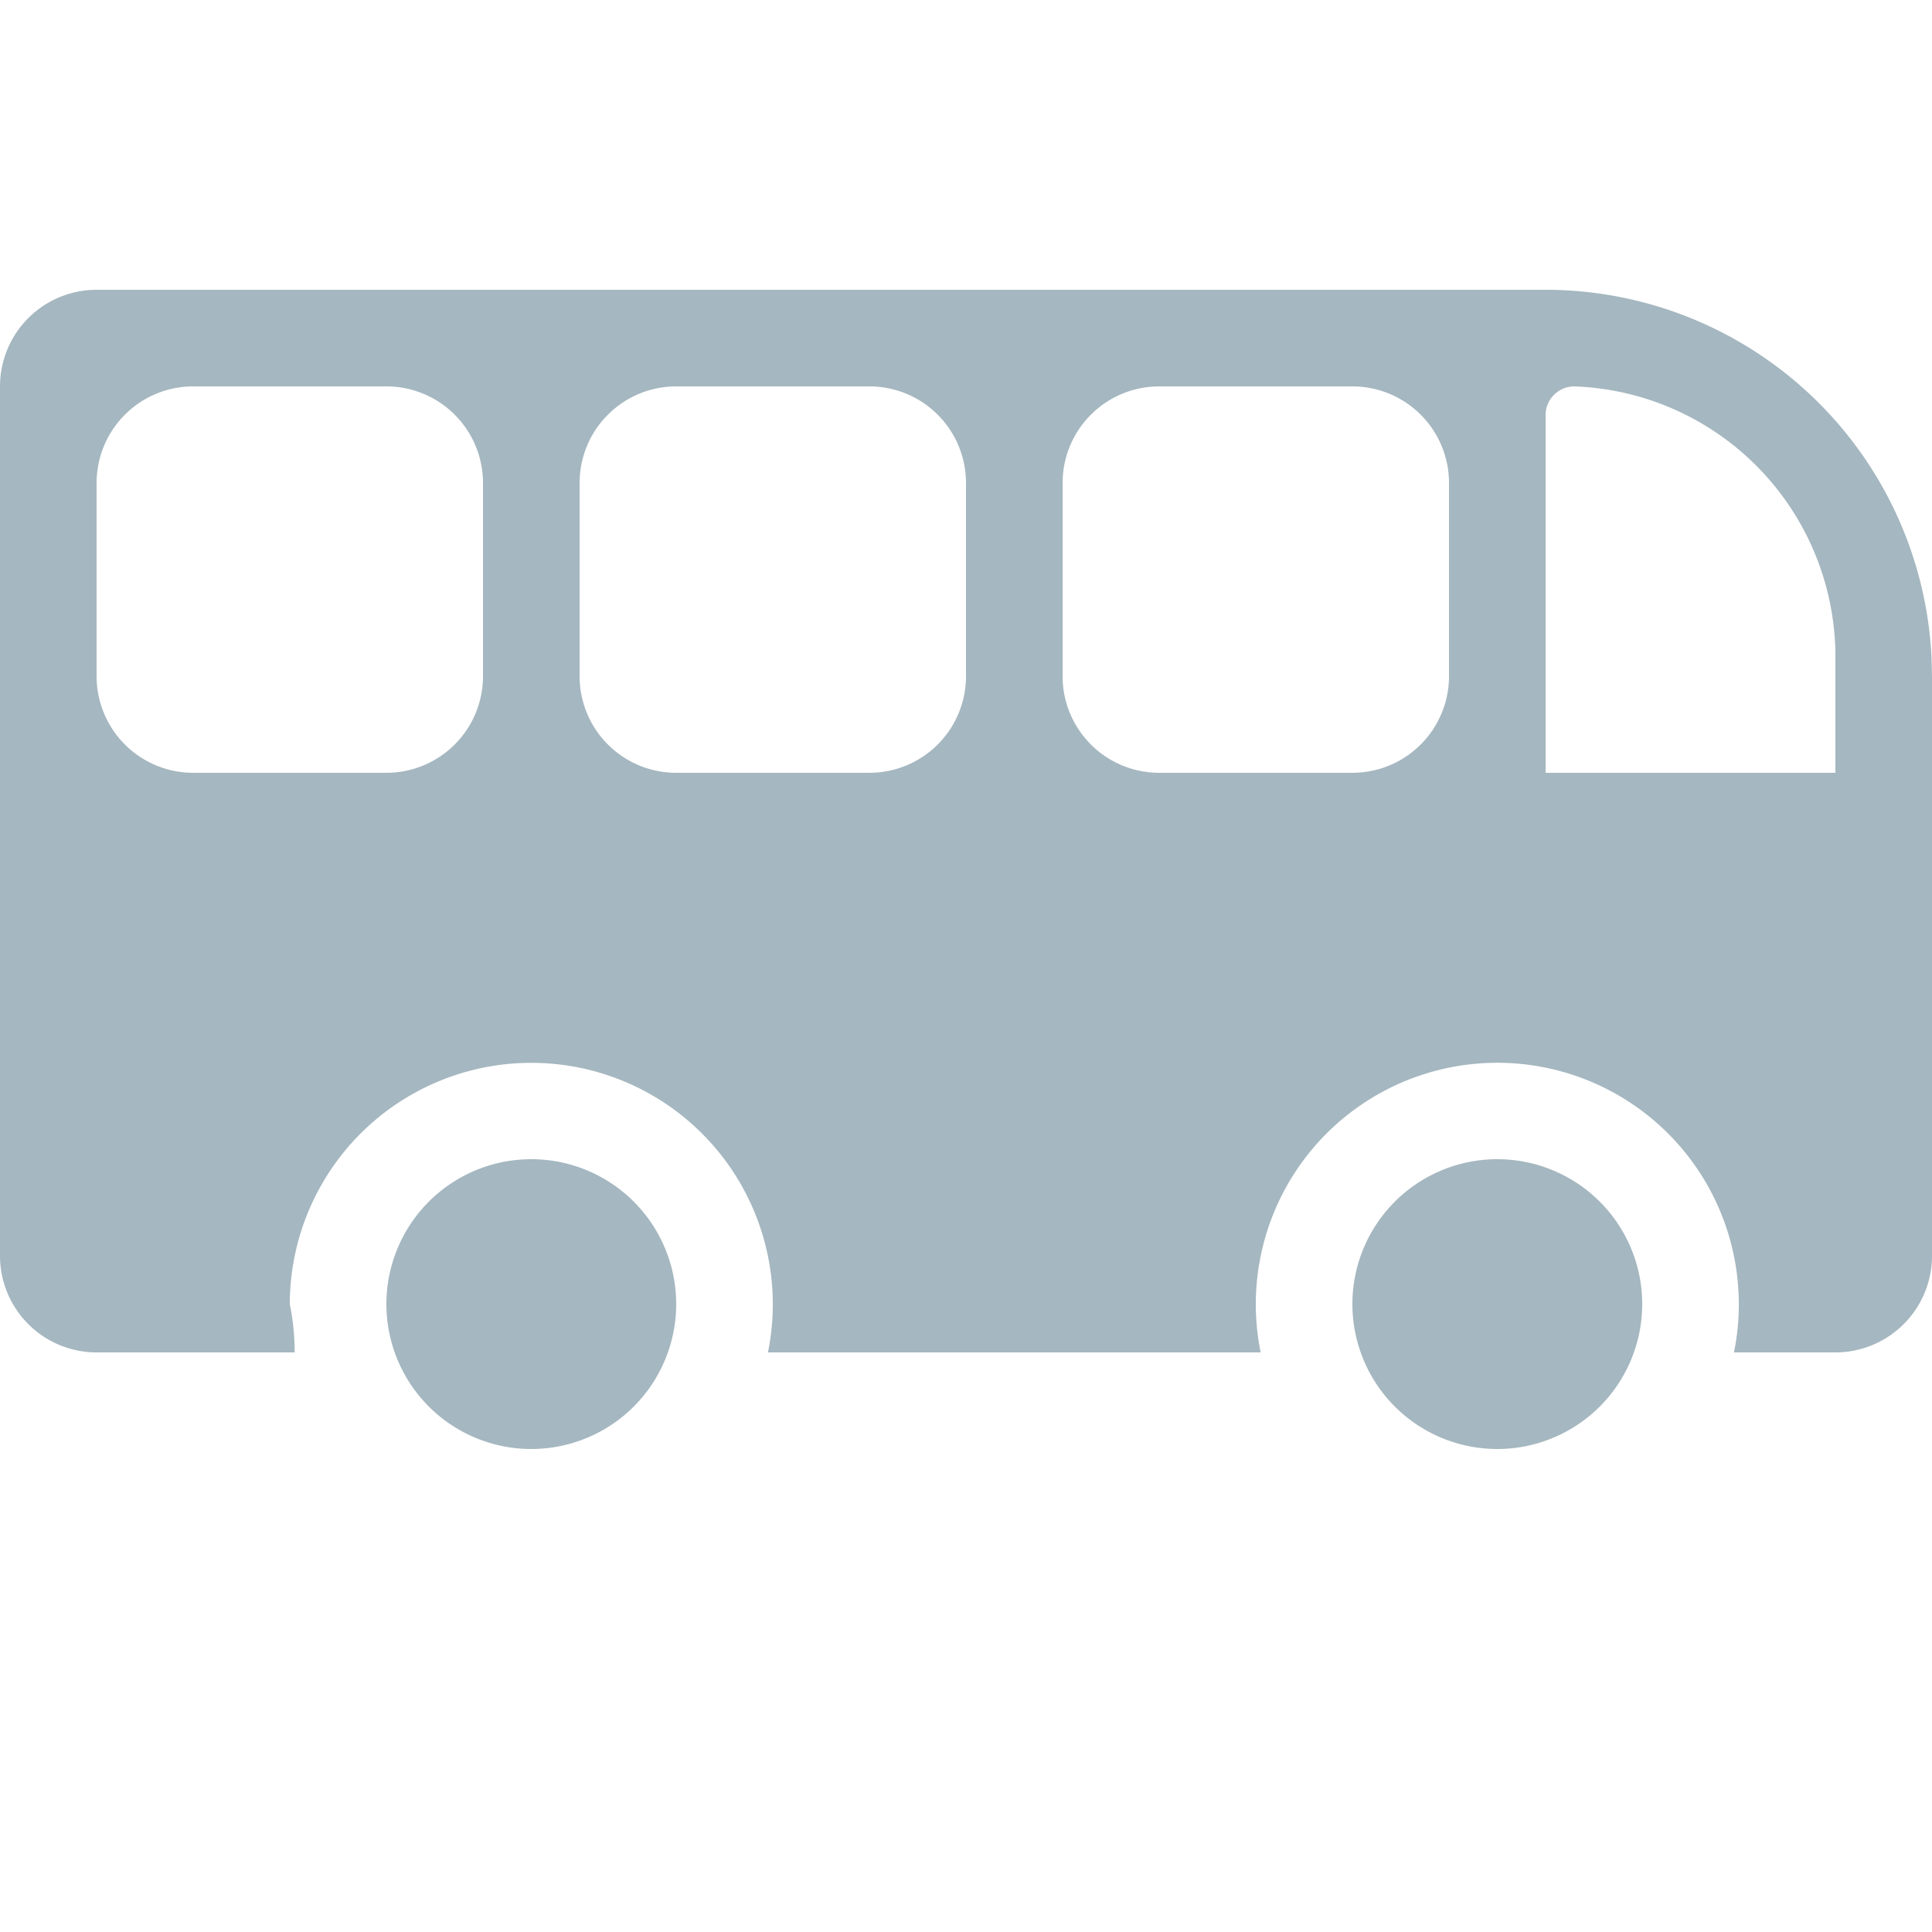<svg xmlns="http://www.w3.org/2000/svg" width="20" height="20" fill="none" viewBox="0 0 20 20">
  <g class="20x20/Solid/bus_solid" clip-path="url(#a)">
    <path fill="#A5B7C0" fill-rule="evenodd" d="M19.995 6.8A4 4 0 0 0 16 3H1a1 1 0 0 0-1 1v9a1 1 0 0 0 1 1h2.05a2.487 2.487 0 0 0-.05-.5 2.5 2.5 0 1 1 4.95.5h5.1l.022.097A2.5 2.5 0 1 1 17.95 14H19a1 1 0 0 0 1-1V7l-.005-.2ZM2 4a1 1 0 0 0-1 1v2a1 1 0 0 0 1 1h2a1 1 0 0 0 1-1V5a1 1 0 0 0-1-1H2Zm5 0a1 1 0 0 0-1 1v2a1 1 0 0 0 1 1h2a1 1 0 0 0 1-1V5a1 1 0 0 0-1-1H7Zm4 1a1 1 0 0 1 1-1h2a1 1 0 0 1 1 1v2a1 1 0 0 1-1 1h-2a1 1 0 0 1-1-1V5Zm5-.703c0-.164.133-.297.298-.297A2.803 2.803 0 0 1 19 6.758V8h-3V4.297ZM7 13.5a1.5 1.5 0 1 1-3 0 1.5 1.5 0 0 1 3 0Zm10 0a1.5 1.5 0 1 1-3 0 1.5 1.5 0 0 1 3 0Z" class="Primary" clip-rule="evenodd"/>
  </g>
  <defs>
    <clipPath id="a" class="a">
      <path fill="#ffffff" d="M0 0h20v20H0z"/>
    </clipPath>
  </defs>
</svg>
